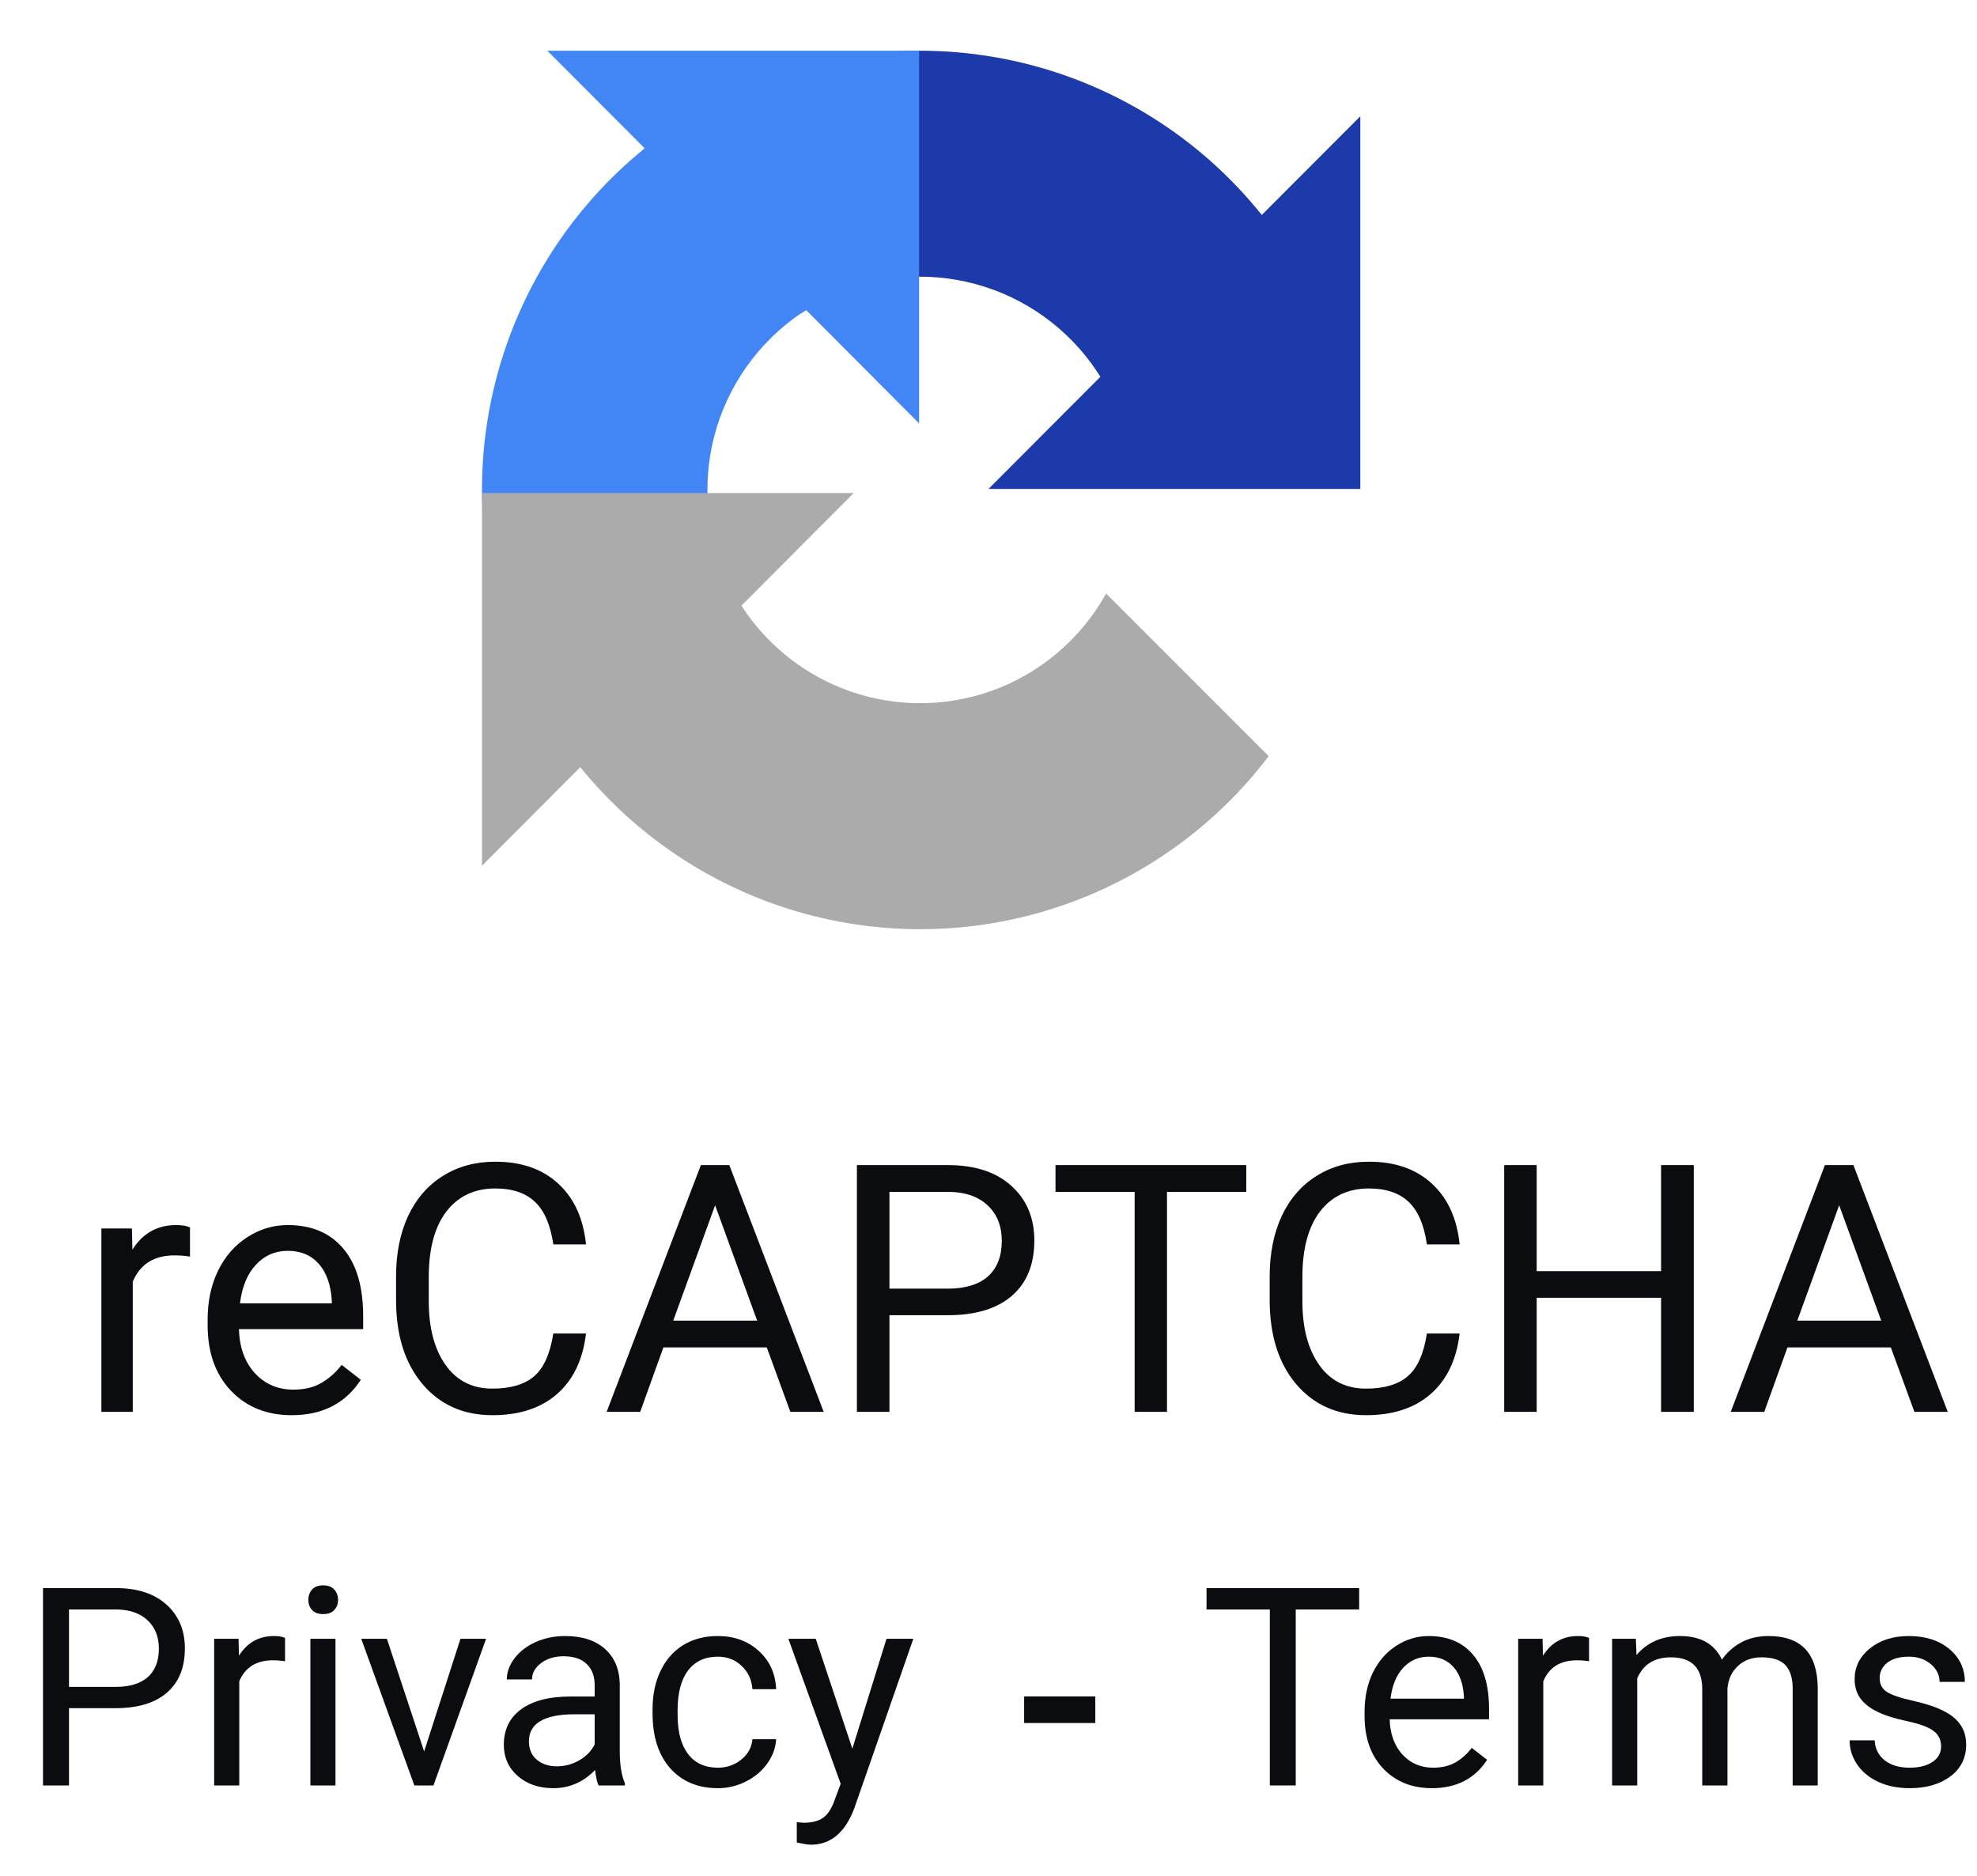 <svg width="39" height="37" viewBox="0 0 39 37" fill="none" xmlns="http://www.w3.org/2000/svg">
<path d="M3.748 24.786C3.655 24.77 3.553 24.762 3.444 24.762C3.039 24.762 2.763 24.935 2.619 25.281V27.848H2V24.231H2.602L2.612 24.649C2.815 24.326 3.102 24.164 3.474 24.164C3.595 24.164 3.686 24.18 3.748 24.211V24.786Z" fill="#0B0C10"/>
<path d="M5.754 27.914C5.264 27.914 4.865 27.754 4.557 27.433C4.25 27.11 4.096 26.679 4.096 26.14V26.026C4.096 25.667 4.164 25.347 4.3 25.067C4.438 24.784 4.63 24.563 4.875 24.405C5.122 24.244 5.389 24.164 5.677 24.164C6.147 24.164 6.513 24.319 6.773 24.629C7.034 24.939 7.164 25.382 7.164 25.959V26.216H4.714C4.723 26.573 4.827 26.862 5.025 27.082C5.226 27.3 5.48 27.41 5.787 27.41C6.006 27.41 6.191 27.365 6.342 27.276C6.494 27.187 6.626 27.069 6.74 26.922L7.118 27.216C6.814 27.682 6.36 27.914 5.754 27.914ZM5.677 24.672C5.427 24.672 5.218 24.764 5.049 24.946C4.879 25.127 4.774 25.381 4.734 25.708H6.546V25.662C6.528 25.347 6.443 25.105 6.292 24.933C6.14 24.759 5.935 24.672 5.677 24.672Z" fill="#0B0C10"/>
<path d="M11.56 26.303C11.499 26.818 11.309 27.216 10.988 27.497C10.669 27.775 10.245 27.914 9.715 27.914C9.14 27.914 8.678 27.708 8.331 27.296C7.985 26.884 7.813 26.332 7.813 25.642V25.174C7.813 24.721 7.893 24.323 8.053 23.98C8.216 23.637 8.446 23.374 8.742 23.192C9.038 23.006 9.381 22.914 9.771 22.914C10.288 22.914 10.703 23.059 11.015 23.349C11.327 23.636 11.508 24.035 11.56 24.545H10.915C10.859 24.157 10.737 23.877 10.55 23.703C10.365 23.529 10.106 23.442 9.771 23.442C9.361 23.442 9.039 23.594 8.805 23.897C8.574 24.2 8.458 24.631 8.458 25.19V25.662C8.458 26.19 8.568 26.61 8.789 26.922C9.009 27.234 9.318 27.39 9.715 27.39C10.071 27.39 10.344 27.309 10.534 27.149C10.725 26.986 10.852 26.704 10.915 26.303H11.56Z" fill="#0B0C10"/>
<path d="M15.126 26.577H13.087L12.629 27.848H11.967L13.826 22.981H14.387L16.249 27.848H15.591L15.126 26.577ZM13.281 26.049H14.936L14.107 23.773L13.281 26.049Z" fill="#0B0C10"/>
<path d="M17.546 25.942V27.848H16.904V22.981H18.699C19.232 22.981 19.648 23.117 19.949 23.389C20.252 23.661 20.404 24.02 20.404 24.468C20.404 24.941 20.256 25.305 19.959 25.561C19.665 25.815 19.243 25.942 18.693 25.942H17.546ZM17.546 25.418H18.699C19.042 25.418 19.305 25.337 19.488 25.177C19.671 25.014 19.762 24.78 19.762 24.475C19.762 24.185 19.671 23.954 19.488 23.78C19.305 23.606 19.055 23.516 18.736 23.509H17.546V25.418Z" fill="#0B0C10"/>
<path d="M24.585 23.509H23.021V27.848H22.383V23.509H20.822V22.981H24.585V23.509Z" fill="#0B0C10"/>
<path d="M28.794 26.303C28.733 26.818 28.543 27.216 28.222 27.497C27.903 27.775 27.479 27.914 26.948 27.914C26.374 27.914 25.912 27.708 25.565 27.296C25.219 26.884 25.047 26.332 25.047 25.642V25.174C25.047 24.721 25.127 24.323 25.287 23.98C25.45 23.637 25.68 23.374 25.976 23.192C26.272 23.006 26.615 22.914 27.005 22.914C27.522 22.914 27.937 23.059 28.249 23.349C28.561 23.636 28.742 24.035 28.794 24.545H28.148C28.093 24.157 27.971 23.877 27.784 23.703C27.599 23.529 27.34 23.442 27.005 23.442C26.595 23.442 26.273 23.594 26.039 23.897C25.808 24.2 25.692 24.631 25.692 25.19V25.662C25.692 26.19 25.802 26.61 26.023 26.922C26.243 27.234 26.552 27.39 26.948 27.39C27.305 27.39 27.578 27.309 27.767 27.149C27.959 26.986 28.086 26.704 28.148 26.303H28.794Z" fill="#0B0C10"/>
<path d="M33.413 27.848H32.768V25.598L30.314 25.598V27.848H29.673V22.981H30.314V25.073L32.768 25.073V22.981H33.413V27.848Z" fill="#0B0C10"/>
<path d="M37.3 26.577H35.261L34.803 27.848H34.142L36 22.981H36.562L38.423 27.848H37.765L37.3 26.577ZM35.455 26.049H37.11L36.281 23.773L35.455 26.049Z" fill="#0B0C10"/>
<path d="M1.361 33.693V35.217H0.848L0.848 31.324H2.284C2.71 31.324 3.043 31.433 3.284 31.65C3.526 31.867 3.647 32.155 3.647 32.514C3.647 32.892 3.529 33.183 3.292 33.388C3.056 33.591 2.719 33.693 2.278 33.693H1.361ZM1.361 33.273H2.284C2.558 33.273 2.768 33.209 2.915 33.081C3.061 32.95 3.134 32.763 3.134 32.519C3.134 32.287 3.061 32.102 2.915 31.963C2.768 31.824 2.568 31.752 2.313 31.746H1.361V33.273Z" fill="#0B0C10"/>
<path d="M5.623 32.768C5.549 32.755 5.467 32.749 5.38 32.749C5.056 32.749 4.835 32.887 4.72 33.163V35.217H4.225V32.324H4.706L4.714 32.658C4.876 32.4 5.106 32.27 5.404 32.27C5.5 32.27 5.574 32.283 5.623 32.308V32.768Z" fill="#0B0C10"/>
<path d="M6.618 35.217H6.123V32.324H6.618V35.217ZM6.083 31.556C6.083 31.476 6.107 31.409 6.156 31.353C6.205 31.298 6.279 31.27 6.375 31.27C6.471 31.27 6.544 31.298 6.594 31.353C6.644 31.409 6.669 31.476 6.669 31.556C6.669 31.637 6.644 31.703 6.594 31.757C6.544 31.811 6.471 31.837 6.375 31.837C6.279 31.837 6.205 31.811 6.156 31.757C6.107 31.703 6.083 31.637 6.083 31.556Z" fill="#0B0C10"/>
<path d="M8.367 34.546L9.084 32.324H9.589L8.551 35.217H8.174L7.126 32.324H7.632L8.367 34.546Z" fill="#0B0C10"/>
<path d="M11.808 35.217C11.78 35.16 11.757 35.059 11.739 34.912C11.509 35.151 11.234 35.271 10.915 35.271C10.63 35.271 10.396 35.19 10.212 35.03C10.03 34.868 9.939 34.663 9.939 34.415C9.939 34.114 10.053 33.88 10.281 33.714C10.511 33.547 10.834 33.463 11.249 33.463H11.731V33.236C11.731 33.063 11.679 32.925 11.576 32.824C11.472 32.721 11.32 32.669 11.118 32.669C10.942 32.669 10.794 32.713 10.675 32.803C10.555 32.892 10.495 32.999 10.495 33.126H9.998C9.998 32.982 10.049 32.843 10.15 32.709C10.254 32.573 10.393 32.467 10.568 32.388C10.744 32.31 10.938 32.27 11.148 32.27C11.481 32.27 11.742 32.354 11.931 32.522C12.12 32.688 12.218 32.917 12.226 33.209V34.541C12.226 34.806 12.259 35.017 12.327 35.174V35.217H11.808ZM10.988 34.84C11.143 34.84 11.29 34.8 11.429 34.72C11.568 34.639 11.668 34.535 11.731 34.407V33.813H11.343C10.737 33.813 10.434 33.991 10.434 34.345C10.434 34.501 10.486 34.622 10.589 34.709C10.692 34.796 10.825 34.84 10.988 34.84Z" fill="#0B0C10"/>
<path d="M14.162 34.867C14.338 34.867 14.492 34.813 14.624 34.706C14.756 34.599 14.829 34.466 14.843 34.305H15.311C15.302 34.471 15.245 34.629 15.14 34.779C15.035 34.928 14.894 35.048 14.718 35.137C14.543 35.226 14.358 35.271 14.162 35.271C13.768 35.271 13.454 35.14 13.22 34.877C12.989 34.614 12.873 34.254 12.873 33.797V33.714C12.873 33.433 12.924 33.182 13.028 32.963C13.131 32.744 13.279 32.573 13.472 32.452C13.666 32.331 13.895 32.27 14.159 32.27C14.483 32.27 14.752 32.367 14.966 32.562C15.182 32.756 15.297 33.008 15.311 33.319H14.843C14.829 33.131 14.758 32.978 14.629 32.859C14.503 32.737 14.346 32.677 14.159 32.677C13.908 32.677 13.712 32.768 13.573 32.95C13.436 33.13 13.367 33.391 13.367 33.733V33.827C13.367 34.16 13.436 34.417 13.573 34.597C13.71 34.777 13.907 34.867 14.162 34.867Z" fill="#0B0C10"/>
<path d="M16.814 34.492L17.488 32.324H18.017L16.854 35.664C16.674 36.145 16.388 36.386 15.996 36.386L15.902 36.378L15.718 36.343V35.942L15.851 35.953C16.019 35.953 16.149 35.919 16.242 35.851C16.336 35.783 16.414 35.659 16.474 35.479L16.584 35.185L15.552 32.324H16.092L16.814 34.492Z" fill="#0B0C10"/>
<path d="M26.812 31.746H25.561V35.217H25.05V31.746H23.801V31.324H26.812V31.746Z" fill="#0B0C10"/>
<path d="M28.245 35.271C27.853 35.271 27.534 35.142 27.288 34.886C27.042 34.627 26.919 34.282 26.919 33.851V33.76C26.919 33.473 26.974 33.217 27.082 32.992C27.193 32.766 27.346 32.59 27.542 32.463C27.74 32.335 27.954 32.27 28.184 32.27C28.56 32.27 28.852 32.394 29.061 32.642C29.27 32.89 29.374 33.245 29.374 33.706V33.912H27.414C27.421 34.197 27.504 34.428 27.663 34.605C27.823 34.779 28.026 34.867 28.272 34.867C28.447 34.867 28.595 34.831 28.716 34.76C28.837 34.689 28.943 34.594 29.034 34.476L29.336 34.712C29.094 35.084 28.73 35.271 28.245 35.271ZM28.184 32.677C27.984 32.677 27.817 32.75 27.681 32.896C27.546 33.041 27.462 33.244 27.43 33.506H28.879V33.468C28.865 33.217 28.797 33.023 28.676 32.885C28.555 32.746 28.391 32.677 28.184 32.677Z" fill="#0B0C10"/>
<path d="M31.347 32.768C31.272 32.755 31.191 32.749 31.104 32.749C30.779 32.749 30.559 32.887 30.444 33.163V35.217H29.949V32.324H30.43L30.438 32.658C30.6 32.4 30.83 32.27 31.128 32.27C31.224 32.27 31.297 32.283 31.347 32.308V32.768Z" fill="#0B0C10"/>
<path d="M32.27 32.324L32.283 32.645C32.495 32.395 32.781 32.27 33.142 32.27C33.546 32.27 33.822 32.425 33.968 32.736C34.064 32.597 34.189 32.484 34.342 32.399C34.497 32.313 34.68 32.27 34.89 32.27C35.525 32.27 35.848 32.606 35.858 33.279V35.217H35.364V33.308C35.364 33.101 35.316 32.947 35.222 32.845C35.127 32.742 34.969 32.69 34.746 32.69C34.562 32.69 34.41 32.745 34.289 32.856C34.167 32.965 34.097 33.112 34.077 33.297V35.217H33.58V33.321C33.58 32.901 33.374 32.69 32.962 32.69C32.638 32.69 32.416 32.828 32.297 33.105V35.217H31.802V32.324H32.27Z" fill="#0B0C10"/>
<path d="M38.292 34.45C38.292 34.316 38.241 34.213 38.139 34.139C38.039 34.065 37.864 34.001 37.612 33.947C37.363 33.894 37.164 33.829 37.016 33.754C36.87 33.68 36.761 33.59 36.69 33.487C36.62 33.384 36.586 33.261 36.586 33.118C36.586 32.881 36.685 32.68 36.885 32.516C37.087 32.352 37.343 32.27 37.655 32.27C37.983 32.27 38.249 32.355 38.452 32.524C38.657 32.694 38.76 32.91 38.76 33.174H38.262C38.262 33.039 38.204 32.922 38.088 32.824C37.974 32.726 37.83 32.677 37.655 32.677C37.475 32.677 37.334 32.716 37.233 32.794C37.131 32.873 37.08 32.975 37.08 33.102C37.08 33.221 37.128 33.312 37.222 33.372C37.316 33.433 37.487 33.491 37.733 33.546C37.981 33.601 38.181 33.667 38.334 33.744C38.488 33.82 38.601 33.913 38.674 34.022C38.749 34.129 38.786 34.26 38.786 34.415C38.786 34.673 38.683 34.881 38.476 35.038C38.269 35.193 38.001 35.271 37.671 35.271C37.44 35.271 37.234 35.23 37.056 35.148C36.878 35.066 36.738 34.952 36.636 34.805C36.537 34.657 36.487 34.498 36.487 34.327H36.981C36.99 34.492 37.056 34.624 37.179 34.722C37.304 34.819 37.468 34.867 37.671 34.867C37.858 34.867 38.008 34.829 38.12 34.755C38.235 34.678 38.292 34.576 38.292 34.45Z" fill="#0B0C10"/>
<path d="M21.607 33.985H20.203V33.461H21.607V33.985Z" fill="#0B0C10"/>
<g filter="url(#filter0_d_709_26955)">
<path d="M24.891 4.24C24.809 4.138 24.725 4.037 24.638 3.938C23.248 2.356 21.33 1.336 19.244 1.07C17.158 0.803 15.046 1.308 13.305 2.49L15.798 6.181C16.643 5.607 17.669 5.362 18.681 5.491C19.694 5.621 20.625 6.116 21.3 6.884C21.451 7.056 21.587 7.24 21.707 7.432L19.5 9.644H26.835V2.293L24.891 4.24Z" fill="#1C3AA9"/>
</g>
<g filter="url(#filter1_d_709_26955)">
<path d="M18.131 1L10.797 1L12.718 2.926C11.283 4.088 10.251 5.686 9.784 7.489C9.257 9.53 9.489 11.693 10.438 13.574L14.407 11.562C13.946 10.649 13.833 9.599 14.089 8.608C14.346 7.618 14.954 6.755 15.799 6.181C15.832 6.158 15.866 6.136 15.9 6.114L18.131 8.351V1Z" fill="#4285F4"/>
</g>
<g filter="url(#filter2_d_709_26955)">
<path d="M9.508 9.725H16.842L14.626 11.946C15.096 12.675 15.782 13.244 16.593 13.569C17.541 13.95 18.595 13.97 19.557 13.628C20.519 13.285 21.323 12.602 21.82 11.708L25.027 14.915C24.016 16.246 22.635 17.262 21.046 17.828C19.064 18.534 16.894 18.491 14.941 17.708C13.568 17.157 12.368 16.267 11.447 15.132L9.508 17.076V9.725Z" fill="#ABABAB"/>
</g>
<defs>
<filter id="filter0_d_709_26955" x="12.62" y="0.315" width="14.898" height="10.013" filterUnits="userSpaceOnUse" color-interpolation-filters="sRGB">
<feFlood flood-opacity="0" result="BackgroundImageFix"/>
<feColorMatrix in="SourceAlpha" type="matrix" values="0 0 0 0 0 0 0 0 0 0 0 0 0 0 0 0 0 0 127 0" result="hardAlpha"/>
<feOffset/>
<feGaussianBlur stdDeviation="0.342"/>
<feColorMatrix type="matrix" values="0 0 0 0 0 0 0 0 0 0 0 0 0 0 0 0 0 0 0.38 0"/>
<feBlend mode="normal" in2="BackgroundImageFix" result="effect1_dropShadow_709_26955"/>
<feBlend mode="normal" in="SourceGraphic" in2="effect1_dropShadow_709_26955" result="shape"/>
</filter>
<filter id="filter1_d_709_26955" x="8.823" y="0.315" width="9.992" height="13.943" filterUnits="userSpaceOnUse" color-interpolation-filters="sRGB">
<feFlood flood-opacity="0" result="BackgroundImageFix"/>
<feColorMatrix in="SourceAlpha" type="matrix" values="0 0 0 0 0 0 0 0 0 0 0 0 0 0 0 0 0 0 127 0" result="hardAlpha"/>
<feOffset/>
<feGaussianBlur stdDeviation="0.342"/>
<feColorMatrix type="matrix" values="0 0 0 0 0 0 0 0 0 0 0 0 0 0 0 0 0 0 0.38 0"/>
<feBlend mode="normal" in2="BackgroundImageFix" result="effect1_dropShadow_709_26955"/>
<feBlend mode="normal" in="SourceGraphic" in2="effect1_dropShadow_709_26955" result="shape"/>
</filter>
<filter id="filter2_d_709_26955" x="8.823" y="9.04" width="16.889" height="9.973" filterUnits="userSpaceOnUse" color-interpolation-filters="sRGB">
<feFlood flood-opacity="0" result="BackgroundImageFix"/>
<feColorMatrix in="SourceAlpha" type="matrix" values="0 0 0 0 0 0 0 0 0 0 0 0 0 0 0 0 0 0 127 0" result="hardAlpha"/>
<feOffset/>
<feGaussianBlur stdDeviation="0.342"/>
<feColorMatrix type="matrix" values="0 0 0 0 0 0 0 0 0 0 0 0 0 0 0 0 0 0 0.38 0"/>
<feBlend mode="normal" in2="BackgroundImageFix" result="effect1_dropShadow_709_26955"/>
<feBlend mode="normal" in="SourceGraphic" in2="effect1_dropShadow_709_26955" result="shape"/>
</filter>
</defs>
</svg>
